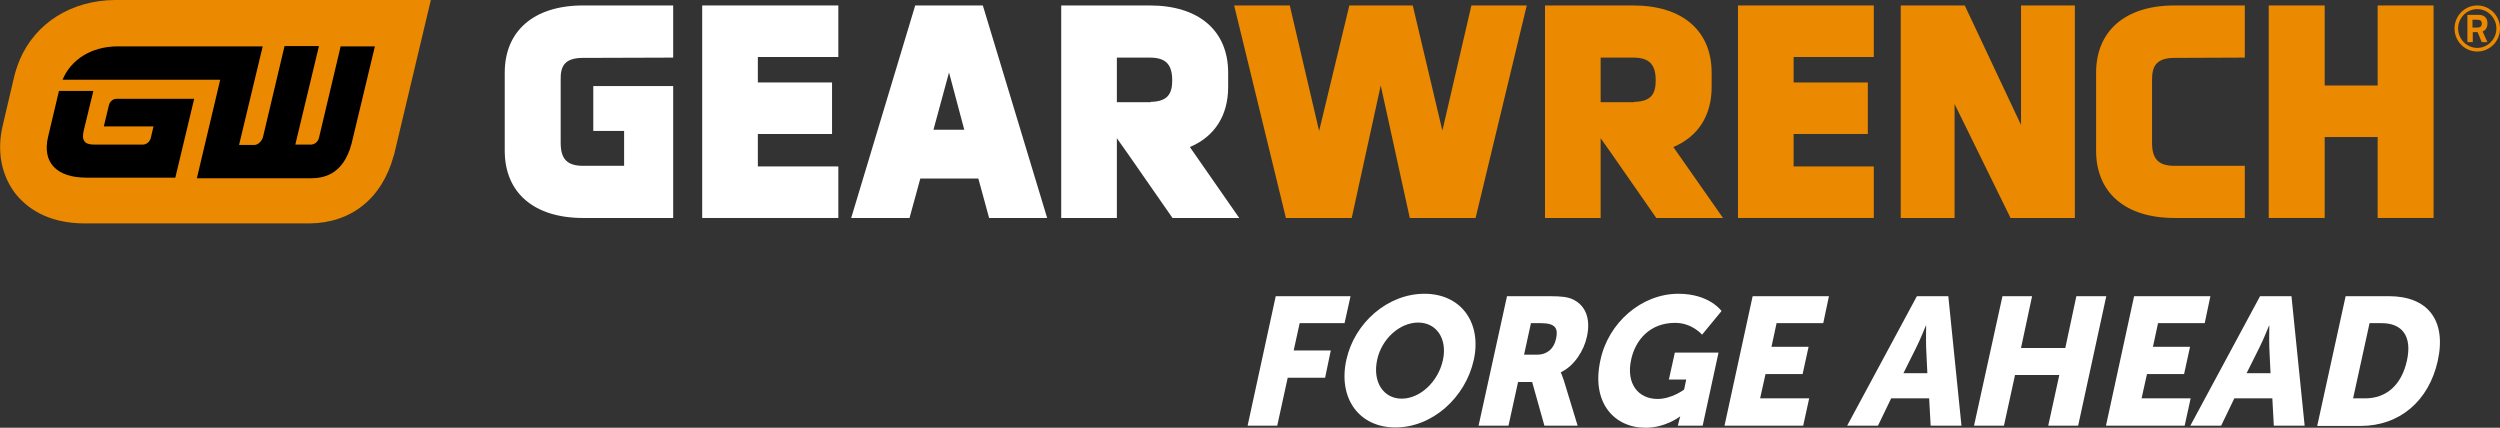 <svg width="263" height="45" viewBox="0 0 263 45" fill="none" xmlns="http://www.w3.org/2000/svg">
<rect x="0" y="0" width="263" height="45" fill="#333333" stroke="none"/>
<g clip-path="url(#clip0)">
<path d="M73.871 22.931H88.192V17.509H79.725V14.096H87.531V8.675H79.725V5.996H88.192V0.574H73.871V22.931Z" fill="white"/>
<path d="M96.28 0.574L89.545 22.931H95.682L96.816 18.785H102.922L104.055 22.931H110.161L103.394 0.574H96.28ZM101.442 13.65H98.2L99.837 7.622L101.442 13.65Z" fill="white"/>
<path d="M151.738 13.746L148.622 0.574H141.95L138.771 13.777L135.686 0.574H129.832L135.277 22.931H142.201L145.254 8.994L148.308 22.931H155.232L160.614 0.574H154.791L151.738 13.746Z" fill="#EB8900"/>
<path d="M182.835 22.931H197.124V17.509H188.689V14.096H196.495V8.675H188.689V5.996H197.124V0.574H182.835V22.931Z" fill="#EB8900"/>
<path d="M212.61 13.14L206.693 0.574H199.957V22.931H205.622V10.939L211.508 22.931H218.275V0.574H212.61V13.14Z" fill="#EB8900"/>
<path d="M250.128 0.574V8.994H244.557V0.574H238.671V22.931H244.557V14.415H250.128V22.931H256.013V0.574H250.128Z" fill="#EB8900"/>
<path d="M61.218 6.091L70.818 6.06V0.574H61.249C56.151 0.606 53.098 3.253 53.098 7.654V15.851C53.098 20.284 56.182 22.931 61.344 22.931C61.407 22.931 61.47 22.931 61.501 22.931H70.818V18.402V17.445V13.809V10.78V9.057H62.414V13.777H65.656V17.445H61.501C61.438 17.445 61.375 17.445 61.344 17.445C59.676 17.445 58.983 16.744 58.983 15.021V8.388C58.952 7.016 59.361 6.123 61.218 6.091Z" fill="white"/>
<path d="M228.662 6.091L236.153 6.06V0.574H228.662C223.563 0.606 220.51 3.253 220.51 7.654V15.851C220.51 20.284 223.594 22.931 228.756 22.931C228.819 22.931 228.882 22.931 228.913 22.931H236.153V17.445H228.913C228.85 17.445 228.788 17.445 228.756 17.445C227.088 17.445 226.395 16.744 226.395 15.021V8.388C226.395 7.016 226.805 6.123 228.662 6.091Z" fill="#EB8900"/>
<path d="M176.037 15.468C178.618 14.383 180.065 12.183 180.065 9.153V7.654C180.065 3.221 176.981 0.574 171.819 0.574C171.756 0.574 171.693 0.574 171.662 0.574H168.388H164.454H162.534V22.931H168.388V16.233V14.543L169.584 16.233L174.243 22.931H181.261L176.037 15.468ZM171.662 6.06C171.725 6.06 171.788 6.06 171.819 6.06C173.487 6.06 174.18 6.761 174.18 8.451V8.42V8.483V8.451C174.18 9.791 173.771 10.684 171.914 10.716V10.748H168.388V6.06H171.662Z" fill="#EB8900"/>
<path d="M125.174 15.468C127.755 14.383 129.202 12.183 129.202 9.153V7.654C129.202 3.221 126.118 0.574 120.956 0.574C120.893 0.574 120.83 0.574 120.799 0.574H117.494H113.56H111.64V22.931H117.494V16.233V14.543L118.69 16.233L123.348 22.931H130.367L125.174 15.468ZM120.799 6.06C120.862 6.06 120.925 6.06 120.956 6.06C122.624 6.06 123.317 6.761 123.317 8.451V8.42V8.483V8.451C123.317 9.791 122.907 10.684 121.05 10.716V10.748H117.494V6.06H120.799Z" fill="white"/>
<path d="M0.285 13.203C-0.345 15.882 0.127 18.402 1.607 20.347C2.74 21.782 4.911 23.505 8.94 23.505H32.514C36.952 23.473 40.194 20.889 41.422 16.361L41.453 16.297L45.325 0H12.119C7.524 0.032 3.747 2.392 2.079 6.283C1.795 6.984 1.607 7.59 1.544 7.846L0.285 13.203Z" fill="#EB8900"/>
<path d="M35.85 4.816L33.553 14.511C33.458 14.894 33.144 15.181 32.734 15.213H31.066L33.553 4.848H29.933L27.667 14.415C27.573 14.798 27.195 15.213 26.817 15.244H25.149L27.636 4.879H12.307C9.569 4.911 7.46 6.283 6.579 8.388H23.166L20.711 18.753H20.869H24.299H26.628H30.216H32.64C33.867 18.753 36.071 18.529 36.983 15.117L39.438 4.879H35.85V4.816Z" fill="black"/>
<path d="M11.457 11.067L10.922 13.299H16.147L15.864 14.511C15.769 14.894 15.423 15.213 15.014 15.213H9.915C8.876 15.213 8.561 14.766 8.813 13.714L9.82 9.568H6.201L5.068 14.351C4.407 17.062 5.918 18.689 9.096 18.689H9.191H9.883H18.444L20.427 10.397H12.275C11.866 10.397 11.552 10.684 11.457 11.067Z" fill="black"/>
<path d="M260.609 0.574C261.931 0.574 263.001 1.658 263.001 2.998C263.001 4.337 261.931 5.422 260.609 5.422C259.287 5.422 258.217 4.337 258.217 2.998C258.217 1.658 259.287 0.574 260.609 0.574ZM260.609 5.039C261.71 5.039 262.623 4.114 262.623 2.998C262.623 1.882 261.71 0.957 260.609 0.957C259.507 0.957 258.594 1.882 258.594 2.998C258.594 4.114 259.507 5.039 260.609 5.039ZM261.175 3.317L261.679 4.433H261.081L260.64 3.381H260.137V4.433H259.57V1.563H260.766C261.301 1.563 261.679 1.85 261.679 2.424V2.551C261.647 2.966 261.459 3.189 261.175 3.317ZM260.609 2.073H260.105V2.902H260.609C260.892 2.902 261.081 2.775 261.081 2.52V2.456C261.081 2.201 260.924 2.073 260.609 2.073Z" fill="#EB8900"/>
<path d="M134.208 31.159H142.076L141.447 33.997H136.726L136.096 36.867H139.999L139.401 39.738H135.467L134.365 44.777H131.249L134.208 31.159Z" fill="white"/>
<path d="M149.85 30.904C153.722 30.904 155.893 33.965 155.044 37.856C154.162 41.843 150.669 44.968 146.797 44.968C142.926 44.968 140.754 41.843 141.636 37.856C142.485 33.965 145.979 30.904 149.85 30.904ZM147.458 41.938C149.378 41.938 151.298 40.184 151.802 37.856C152.274 35.624 151.109 33.933 149.189 33.933C147.269 33.933 145.349 35.624 144.877 37.856C144.374 40.184 145.538 41.938 147.458 41.938Z" fill="white"/>
<path d="M158.537 31.159H163.006C164.328 31.159 164.926 31.254 165.43 31.478C166.752 32.084 167.381 33.455 166.941 35.432C166.626 36.867 165.65 38.462 164.202 39.164V39.196C164.202 39.196 164.328 39.451 164.517 40.025L165.965 44.777H162.471L161.181 40.184H159.701L158.694 44.777H155.547L158.537 31.159ZM161.716 37.314C162.723 37.314 163.478 36.708 163.699 35.624C163.919 34.603 163.699 33.997 162.125 33.997H161.055L160.331 37.314H161.716V37.314Z" fill="white"/>
<path d="M176.572 30.904C179.845 30.904 181.104 32.721 181.104 32.721L179.058 35.209C179.058 35.209 178.02 33.965 176.226 33.965C173.55 33.965 172.039 35.783 171.599 37.824C171.032 40.407 172.386 41.97 174.369 41.97C175.879 41.97 177.17 40.981 177.17 40.981L177.39 39.929H175.565L176.194 37.091H180.789L179.121 44.777H176.509L176.603 44.394C176.666 44.107 176.761 43.82 176.761 43.82H176.729C176.729 43.82 175.218 45 173.11 45C169.836 45 167.381 42.385 168.357 37.92C169.175 33.965 172.669 30.904 176.572 30.904Z" fill="white"/>
<path d="M184.378 31.159H192.404L191.806 33.997H186.895L186.36 36.485H190.263L189.634 39.355H185.731L185.164 41.906H190.326L189.697 44.777H181.419L184.378 31.159Z" fill="white"/>
<path d="M202.947 41.906H198.95L197.565 44.777H194.323L201.657 31.159H204.962L206.346 44.777H203.105L202.947 41.906ZM202.601 34.252C202.601 34.252 202.003 35.751 201.562 36.612L200.24 39.259H202.758L202.632 36.612C202.601 35.751 202.632 34.252 202.632 34.252H202.601Z" fill="white"/>
<path d="M210.659 31.159H213.775L212.61 36.612H217.269L218.433 31.159H221.581L218.622 44.777H215.475L216.639 39.451H211.981L210.816 44.777H207.669L210.659 31.159Z" fill="white"/>
<path d="M224.507 31.159H232.533L231.935 33.997H227.025L226.49 36.485H230.393L229.764 39.355H225.861L225.294 41.906H230.456L229.827 44.777H221.549L224.507 31.159Z" fill="white"/>
<path d="M239.049 41.906H235.052L233.667 44.777H230.425L237.758 31.159H241.063L242.448 44.777H239.206L239.049 41.906ZM238.703 34.252C238.703 34.252 238.105 35.751 237.664 36.612L236.342 39.259H238.86L238.734 36.612C238.703 35.751 238.734 34.252 238.734 34.252H238.703Z" fill="white"/>
<path d="M246.76 31.159H251.323C255.352 31.159 257.398 33.646 256.454 37.952C255.51 42.225 252.394 44.809 248.333 44.809H243.77L246.76 31.159ZM248.837 41.906C251.009 41.906 252.645 40.535 253.212 37.92C253.778 35.337 252.677 33.997 250.568 33.997H249.278L247.546 41.906H248.837Z" fill="white"/>
</g>
<defs>
<clipPath id="clip0">
<rect width="263" height="45" fill="white"/>
</clipPath>
</defs>
</svg>
